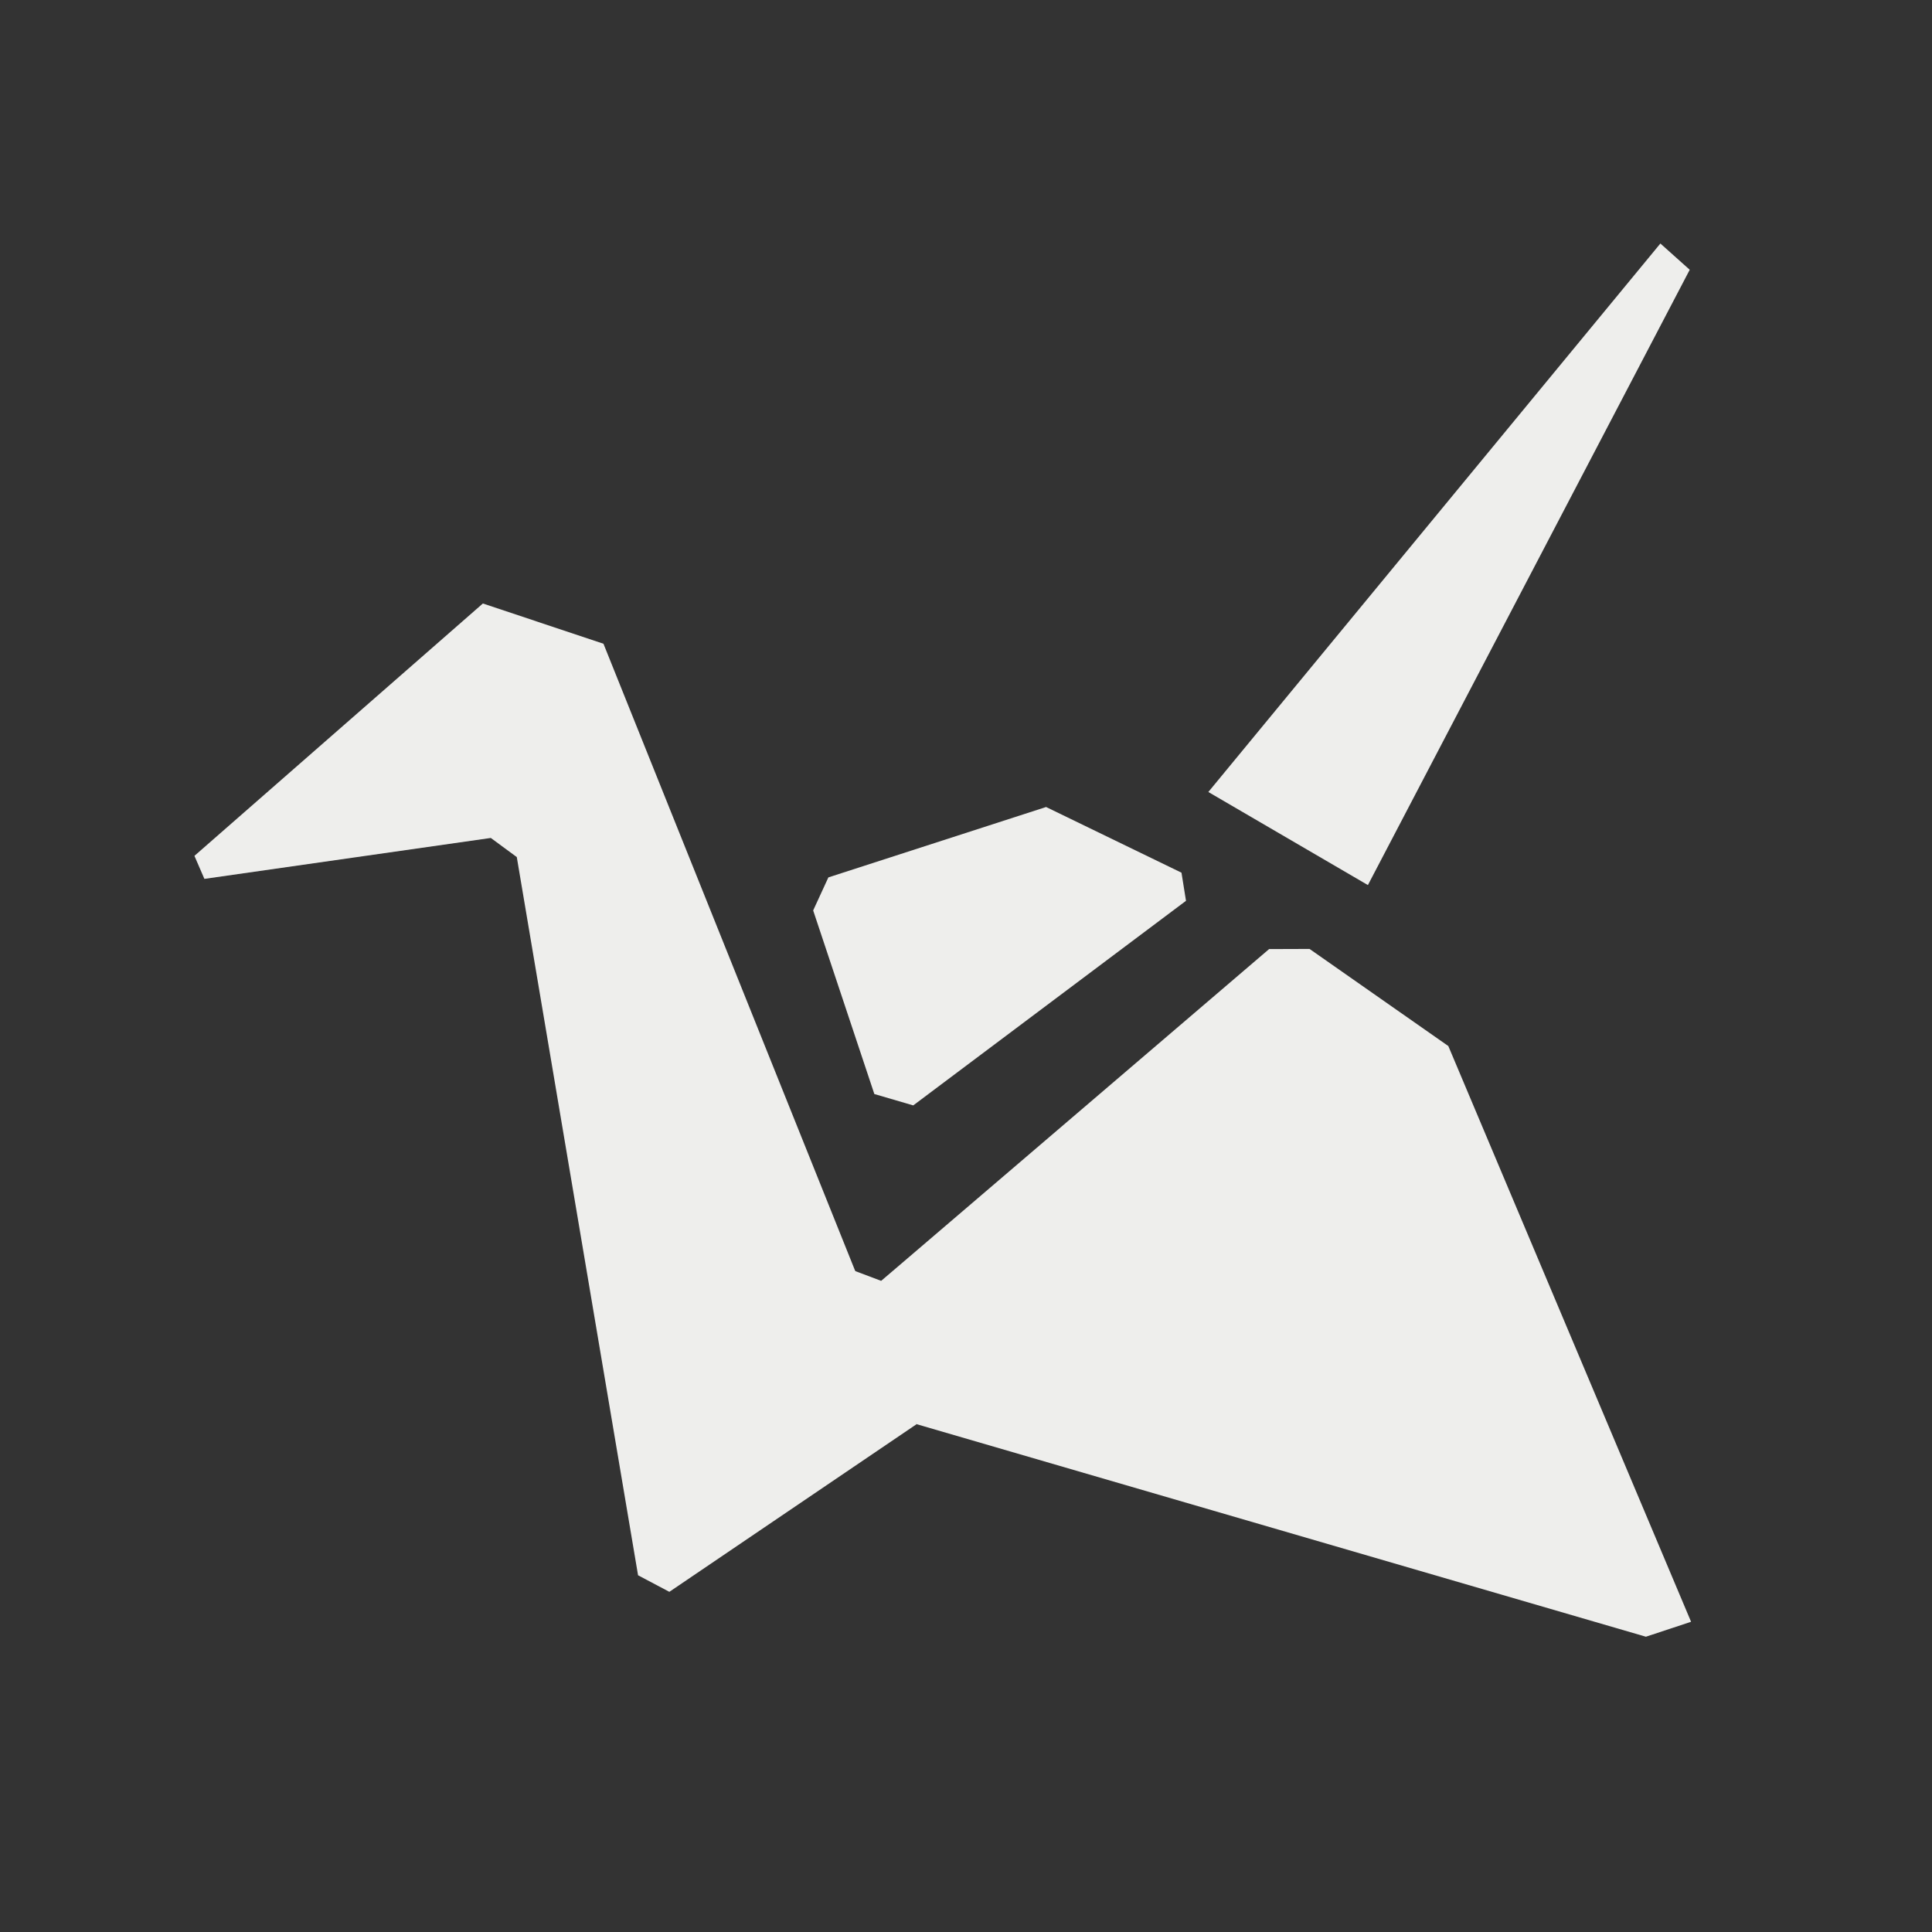 <?xml version="1.0" encoding="UTF-8" standalone="no"?>
<svg
   width="24"
   height="24"
   x="0"
   y="0"
   version="1.1"
   xml:space="preserve"
   id="svg57362"
   sodipodi:docname="copy-insync.svg"
   inkscape:version="1.1.2 (0a00cf5339, 2022-02-04)"
   xmlns:inkscape="http://www.inkscape.org/namespaces/inkscape"
   xmlns:sodipodi="http://sodipodi.sourceforge.net/DTD/sodipodi-0.dtd"
   xmlns="http://www.w3.org/2000/svg"
   xmlns:svg="http://www.w3.org/2000/svg"><rect width="100%" height="100%" fill="#333333" stroke="none"/><sodipodi:namedview
   id="namedview57364"
   pagecolor="#000000"
   bordercolor="#666666"
   borderopacity="1.0"
   inkscape:pageshadow="2"
   inkscape:pageopacity="0"
   inkscape:pagecheckerboard="0"
   showgrid="false"
   inkscape:zoom="34.458333"
   inkscape:cx="12"
   inkscape:cy="12"
   inkscape:window-width="1822"
   inkscape:window-height="928"
   inkscape:window-x="0"
   inkscape:window-y="35"
   inkscape:window-maximized="1"
   inkscape:current-layer="g57360" />
 <defs
   id="defs57350">
  <style
   id="current-color-scheme"
   type="text/css">
   .ColorScheme-Text { color:#eeeeec; } .ColorScheme-Highlight { color:#367bf0; } .ColorScheme-NeutralText { color:#ffcc44; } .ColorScheme-PositiveText { color:#3db47e; } .ColorScheme-NegativeText { color:#dd4747; }
  </style>
 </defs>
 <g
   transform="matrix(.836 0 0 .836 1.963 2.276)"
   id="g57360">
  <path
   style="fill:currentColor"
   class="ColorScheme-Text"
   d="m22.76 1.286-4.782 9.143-2.371-1.383 6.717-8.15z"
   id="path57352" />
  <path
   style="fill:currentColor"
   class="ColorScheme-Text"
   d="m 11.273,19.037 -3.675,2.492 v 0 L 7.133,21.283 5.331,10.611 v 0 L 4.945,10.327 0.689,10.935 v 0 L 0.541,10.593 4.827,6.843 6.619,7.441 Z"
   transform="translate(0,-0.598)"
   id="path57354"
   sodipodi:nodetypes="ccccccccccccc" />
  <path
   style="fill:currentColor"
   class="ColorScheme-Text"
   d="m 19.173,12.821 -2.062,-1.443 v 0 l -0.601,0.002 -5.459,4.669 -0.306,0.261 L 9.873,15.981 11.273,18.44 22.109,21.598 22.78,21.376"
   id="path57356"
   sodipodi:nodetypes="cccccccccc" />
  <path
   style="fill:currentColor"
   class="ColorScheme-Text"
   d="m 11.222,13.703 -0.578,-0.169 -0.909,-2.728 v 0 L 9.961,10.315 13.196,9.269 l 2.012,0.976 0.067,0.418 v 0 z"
   id="path57358"
   sodipodi:nodetypes="cccccccccc" />
 </g>
</svg>
